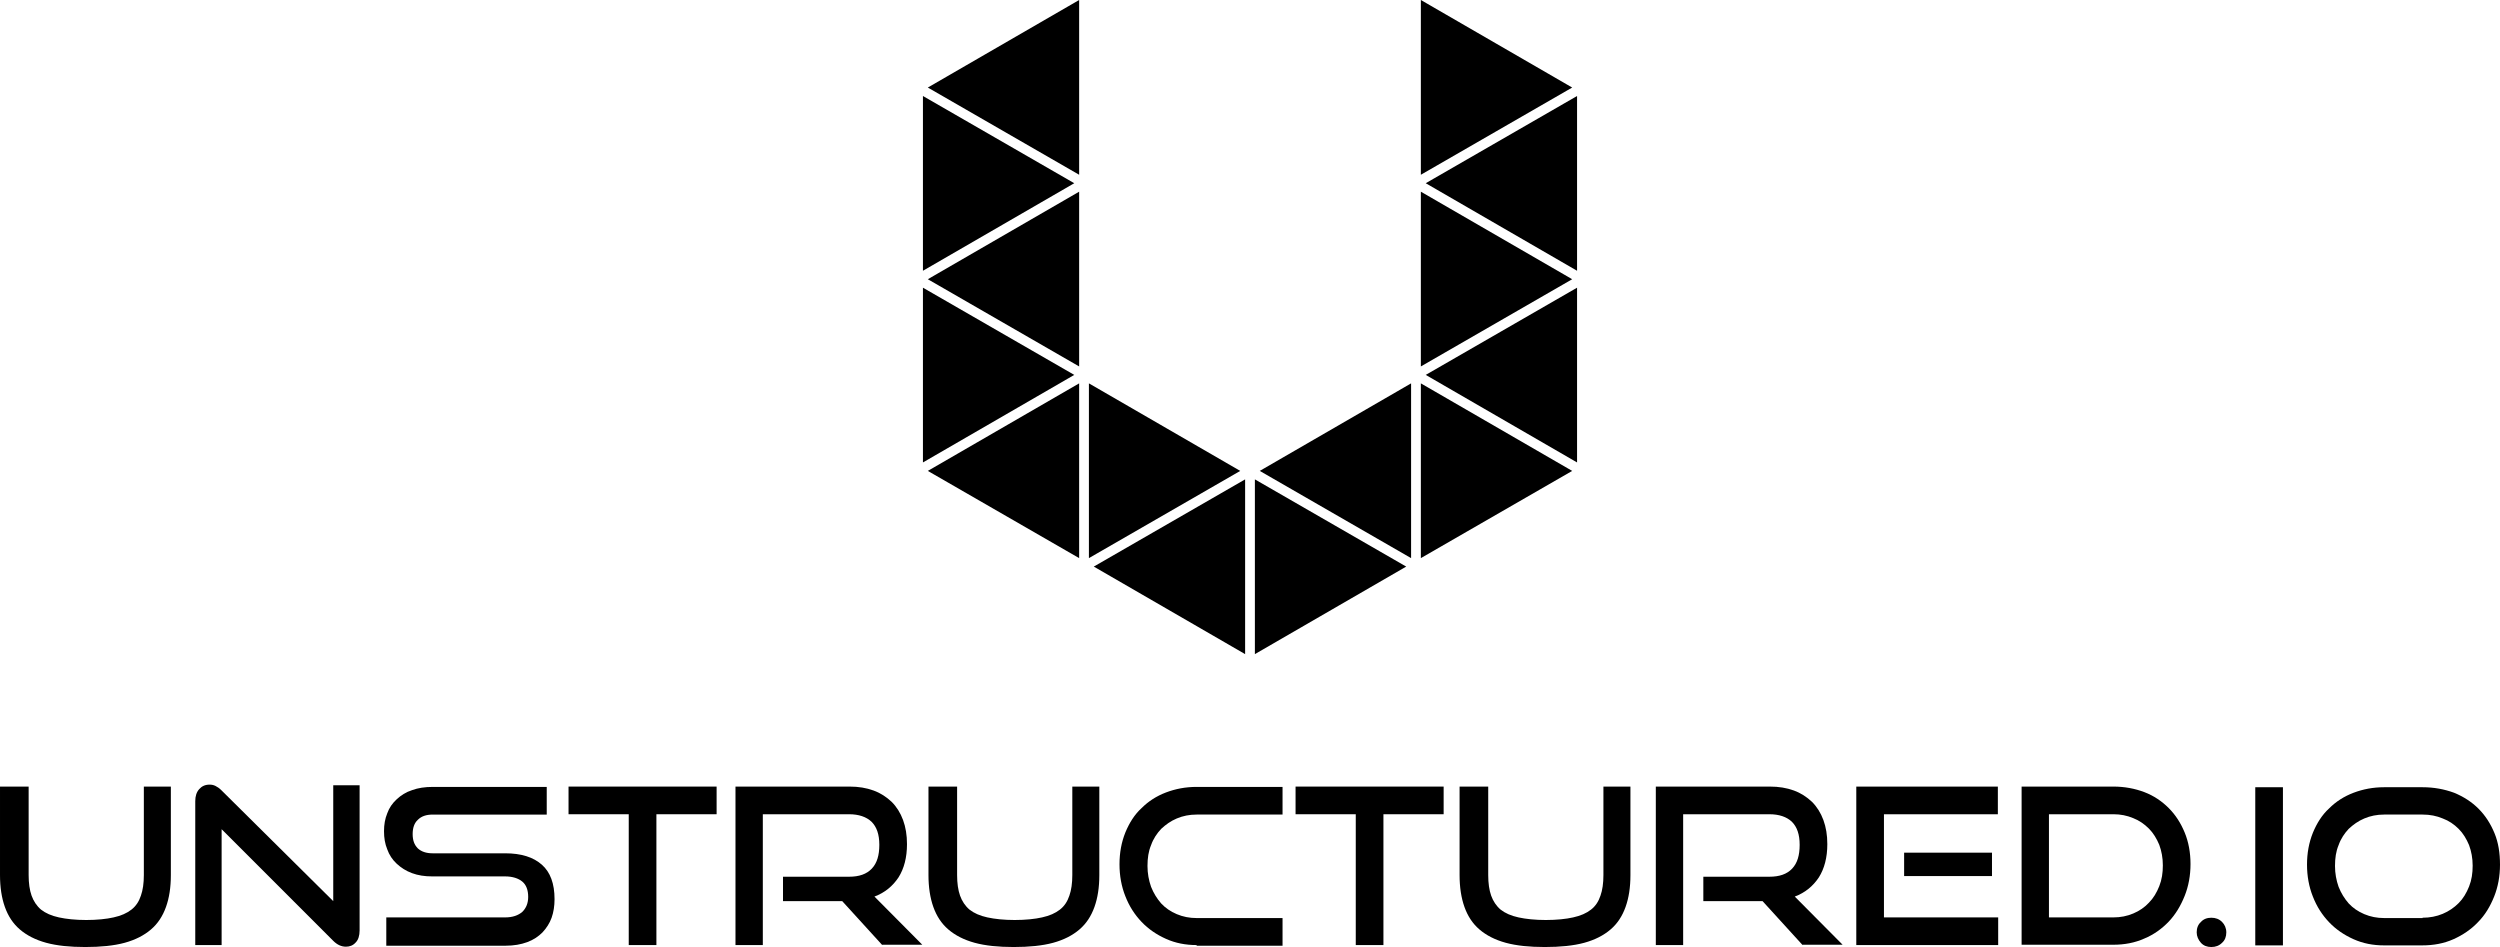 <svg xmlns="http://www.w3.org/2000/svg" xmlns:xlink="http://www.w3.org/1999/xlink" version="1.1" id="Layer_1" x="0px" y="0px" enable-background="new 0 0 1000 1000" xml:space="preserve" viewBox="115.9 330.7 768.2 291">
<g>
	<g>
		<polygon fill="***REMOVED***FFFFFF" points="447.5,330.7 401,357.6 447.5,384.4   "/>
		<polygon fill="***REMOVED***FFFFFF" points="399.5,413.9 446,387 399.5,360.2   "/>
		<polygon fill="***REMOVED***FFFFFF" points="447.5,389.6 401,416.5 447.5,443.3   "/>
		<polygon fill="***REMOVED***FFFFFF" points="399.5,472.8 446,445.9 399.5,419.1   "/>
		<polygon fill="***REMOVED***FFFFFF" points="447.5,448.5 401,475.4 447.5,502.2   "/>
		<polygon fill="***REMOVED***FFFFFF" points="450.5,502.2 497,475.4 450.5,448.5   "/>
		<polygon fill="***REMOVED***FFFFFF" points="498.5,478 452,504.8 498.5,531.7   "/>
		<polygon fill="***REMOVED***FFFFFF" points="552.5,384.4 599,357.6 552.5,330.7   "/>
		<polygon fill="***REMOVED***FFFFFF" points="600.5,360.2 554,387 600.5,413.9   "/>
		<polygon fill="***REMOVED***FFFFFF" points="552.5,443.3 599,416.5 552.5,389.6   "/>
		<polygon fill="***REMOVED***FFFFFF" points="600.5,419.1 554,445.9 600.5,472.8   "/>
		<polygon fill="***REMOVED***FFFFFF" points="552.5,502.2 599,475.4 552.5,448.5   "/>
		<polygon fill="***REMOVED***FFFFFF" points="549.5,448.5 503,475.4 549.5,502.2   "/>
		<polygon fill="***REMOVED***FFFFFF" points="501.5,531.7 548,504.8 501.5,478   "/>
	</g>
	<g>
		<g>
			<g>
				<path fill="***REMOVED***FFFFFF" d="M160.1,572.4h8.3v27.2c0,3.8-0.5,7-1.5,9.8c-1,2.8-2.5,5.1-4.6,6.9c-2.1,1.8-4.8,3.2-8.1,4.1      c-3.3,0.9-7.4,1.3-12.1,1.3c-4.7,0-8.7-0.4-12-1.3c-3.3-0.9-6-2.3-8.1-4.1c-2.1-1.8-3.6-4.1-4.6-6.9c-1-2.8-1.5-6.1-1.5-9.8      v-27.2h8.8v27.2c0,2.5,0.3,4.6,0.9,6.3c0.6,1.7,1.6,3.2,2.9,4.3c1.4,1.1,3.2,1.9,5.5,2.4c2.3,0.5,5.1,0.8,8.4,0.8      s6.2-0.3,8.4-0.8c2.3-0.5,4.1-1.3,5.5-2.4c1.4-1.1,2.3-2.5,2.9-4.3c0.6-1.7,0.9-3.8,0.9-6.3V572.4z"/>
				<path fill="***REMOVED***FFFFFF" d="M184,585.5v35.6h-8.1v-44.2c0-1.6,0.4-2.8,1.2-3.7c0.8-0.9,1.8-1.4,3.2-1.4c0.6,0,1.2,0.1,1.8,0.4      c0.6,0.3,1.2,0.7,1.8,1.3l34.4,34.1V572h8.1v44.6c0,1.6-0.4,2.9-1.2,3.7c-0.8,0.9-1.8,1.3-3,1.3c-1.4,0-2.7-0.6-3.9-1.8      L184,585.5z"/>
				<path fill="***REMOVED***FFFFFF" d="M234.6,621.1v-8.5h36.5c2.3,0,4-0.6,5.3-1.7c1.2-1.2,1.8-2.7,1.8-4.6c0-2.1-0.6-3.7-1.8-4.7      c-1.2-1-3-1.6-5.3-1.6h-22.4c-2.3,0-4.3-0.3-6.2-1c-1.9-0.7-3.4-1.7-4.7-2.9c-1.3-1.2-2.3-2.7-2.9-4.4c-0.7-1.7-1-3.5-1-5.6      c0-2,0.3-3.8,1-5.5c0.6-1.7,1.6-3.1,2.9-4.3c1.3-1.2,2.8-2.2,4.7-2.8c1.9-0.7,4-1,6.4-1h35v8.5h-35c-2,0-3.5,0.5-4.6,1.6      c-1.1,1-1.6,2.5-1.6,4.4c0,1.9,0.5,3.3,1.6,4.4c1.1,1,2.6,1.5,4.5,1.5h22.3c5,0,8.7,1.2,11.3,3.5c2.6,2.3,3.9,5.8,3.9,10.6      c0,2.1-0.3,4-0.9,5.7c-0.6,1.7-1.6,3.2-2.8,4.5c-1.3,1.3-2.8,2.3-4.7,3c-1.9,0.7-4.1,1.1-6.7,1.1H234.6z"/>
				<path fill="***REMOVED***FFFFFF" d="M309.1,621.1v-40.2h-18.5v-8.5h45.5v8.5h-18.5v40.2H309.1z"/>
				<path fill="***REMOVED***FFFFFF" d="M387,621.1l-12.3-13.5h-18.2v-7.5h20.3c3.1,0,5.4-0.8,7-2.5c1.6-1.7,2.3-4.1,2.3-7.3s-0.8-5.5-2.4-7.1      c-1.6-1.5-3.9-2.3-6.9-2.3h-26.5v40.2h-8.4v-48.7h35c2.8,0,5.2,0.4,7.4,1.2c2.2,0.8,4,2,5.6,3.5c1.5,1.5,2.7,3.4,3.5,5.6      c0.8,2.2,1.2,4.6,1.2,7.4c0,4.1-0.9,7.5-2.6,10.2c-1.8,2.7-4.2,4.7-7.4,5.9l14.7,14.8H387z"/>
				<path fill="***REMOVED***FFFFFF" d="M445.4,572.4h8.3v27.2c0,3.8-0.5,7-1.5,9.8c-1,2.8-2.5,5.1-4.6,6.9c-2.1,1.8-4.8,3.2-8.1,4.1      c-3.3,0.9-7.4,1.3-12.1,1.3c-4.7,0-8.7-0.4-12-1.3c-3.3-0.9-6-2.3-8.1-4.1c-2.1-1.8-3.6-4.1-4.6-6.9c-1-2.8-1.5-6.1-1.5-9.8      v-27.2h8.8v27.2c0,2.5,0.3,4.6,0.9,6.3c0.6,1.7,1.6,3.2,2.9,4.3c1.4,1.1,3.2,1.9,5.5,2.4c2.3,0.5,5.1,0.8,8.4,0.8      s6.2-0.3,8.4-0.8c2.3-0.5,4.1-1.3,5.5-2.4c1.4-1.1,2.3-2.5,2.9-4.3c0.6-1.7,0.9-3.8,0.9-6.3V572.4z"/>
				<path fill="***REMOVED***FFFFFF" d="M483.6,621.1c-3.4,0-6.5-0.6-9.4-1.9c-2.9-1.3-5.4-3-7.5-5.2c-2.1-2.2-3.8-4.8-5-7.9      c-1.2-3-1.8-6.3-1.8-9.8c0-3.6,0.6-6.8,1.8-9.8c1.2-2.9,2.8-5.5,5-7.5c2.1-2.1,4.6-3.7,7.5-4.8c2.9-1.1,6-1.7,9.4-1.7H510v8.5      h-26.4c-2.2,0-4.2,0.4-6.1,1.2c-1.9,0.8-3.4,1.9-4.8,3.2c-1.3,1.4-2.4,3-3.1,5c-0.8,1.9-1.1,4-1.1,6.4c0,2.3,0.4,4.4,1.1,6.4      c0.8,2,1.8,3.6,3.1,5.1c1.3,1.4,2.9,2.5,4.8,3.3c1.9,0.8,3.9,1.2,6.1,1.2H510v8.5H483.6z"/>
				<path fill="***REMOVED***FFFFFF" d="M532.5,621.1v-40.2H514v-8.5h45.5v8.5H541v40.2H532.5z"/>
				<path fill="***REMOVED***FFFFFF" d="M608.6,572.4h8.3v27.2c0,3.8-0.5,7-1.5,9.8c-1,2.8-2.5,5.1-4.6,6.9c-2.1,1.8-4.8,3.2-8.1,4.1      c-3.3,0.9-7.4,1.3-12.1,1.3c-4.7,0-8.7-0.4-12-1.3c-3.3-0.9-6-2.3-8.1-4.1c-2.1-1.8-3.6-4.1-4.6-6.9c-1-2.8-1.5-6.1-1.5-9.8      v-27.2h8.8v27.2c0,2.5,0.3,4.6,0.9,6.3c0.6,1.7,1.6,3.2,2.9,4.3c1.4,1.1,3.2,1.9,5.5,2.4c2.3,0.5,5.1,0.8,8.4,0.8      s6.2-0.3,8.4-0.8c2.3-0.5,4.1-1.3,5.5-2.4c1.4-1.1,2.3-2.5,2.9-4.3c0.6-1.7,0.9-3.8,0.9-6.3V572.4z"/>
				<path fill="***REMOVED***FFFFFF" d="M669.8,621.1l-12.3-13.5h-18.2v-7.5h20.3c3.1,0,5.4-0.8,7-2.5c1.6-1.7,2.3-4.1,2.3-7.3s-0.8-5.5-2.4-7.1      c-1.6-1.5-3.9-2.3-6.9-2.3h-26.5v40.2h-8.4v-48.7h35c2.8,0,5.2,0.4,7.4,1.2c2.2,0.8,4,2,5.6,3.5c1.5,1.5,2.7,3.4,3.5,5.6      c0.8,2.2,1.2,4.6,1.2,7.4c0,4.1-0.9,7.5-2.6,10.2c-1.8,2.7-4.2,4.7-7.4,5.9l14.7,14.8H669.8z"/>
				<path fill="***REMOVED***FFFFFF" d="M686.3,621.1v-48.7h43.5v8.5h-35v31.7h35.1v8.5H686.3z M701,599.9v-7.2h27v7.2H701z"/>
				<path fill="***REMOVED***FFFFFF" d="M737.1,621.1v-48.7h28.2c3.4,0,6.6,0.6,9.5,1.7s5.4,2.8,7.5,4.9c2.1,2.1,3.7,4.6,4.9,7.5      c1.2,2.9,1.8,6.2,1.8,9.7c0,3.5-0.6,6.8-1.8,9.8c-1.2,3-2.8,5.7-4.9,7.9c-2.1,2.2-4.6,4-7.5,5.2c-2.9,1.3-6.1,1.9-9.5,1.9H737.1      z M765.3,612.6c2.2,0,4.2-0.4,6.1-1.2c1.9-0.8,3.5-1.9,4.8-3.3c1.4-1.4,2.4-3.1,3.2-5.1c0.8-2,1.1-4.1,1.1-6.4      c0-2.3-0.4-4.4-1.1-6.3c-0.8-1.9-1.8-3.6-3.2-5c-1.4-1.4-3-2.5-4.8-3.2c-1.9-0.8-3.9-1.2-6.1-1.2h-19.8v31.7H765.3z"/>
			</g>
		</g>
		<g>
			<path fill="***REMOVED***FFFFFF" d="M800,617.2c0,1.3-0.4,2.4-1.3,3.2c-0.9,0.9-2,1.3-3.3,1.3c-1.3,0-2.4-0.4-3.2-1.3c-0.8-0.9-1.3-2-1.3-3.2     c0-1.3,0.4-2.4,1.3-3.2c0.8-0.9,1.9-1.3,3.2-1.3c1.3,0,2.4,0.4,3.3,1.3C799.5,614.8,800,615.9,800,617.2z"/>
			<path fill="***REMOVED***FFFFFF" d="M808.9,621.2v-48.6h8.5v48.6H808.9z"/>
			<path fill="***REMOVED***FFFFFF" d="M848.5,621.2c-3.4,0-6.5-0.6-9.4-1.9c-2.9-1.3-5.4-3-7.5-5.2c-2.1-2.2-3.8-4.8-5-7.9     c-1.2-3-1.8-6.3-1.8-9.8c0-3.6,0.6-6.8,1.8-9.8c1.2-2.9,2.8-5.5,5-7.5c2.1-2.1,4.6-3.7,7.5-4.8c2.9-1.1,6-1.7,9.4-1.7h11.8     c3.5,0,6.7,0.6,9.7,1.7c2.9,1.2,5.4,2.8,7.5,4.9c2.1,2.1,3.7,4.6,4.9,7.5c1.2,2.9,1.7,6.1,1.7,9.7c0,3.5-0.6,6.8-1.8,9.8     c-1.2,3-2.8,5.7-5,7.9c-2.1,2.2-4.6,3.9-7.5,5.2c-2.9,1.3-6.1,1.9-9.6,1.9H848.5z M860.3,612.7c2.2,0,4.3-0.4,6.2-1.2     c1.9-0.8,3.5-1.9,4.9-3.3c1.4-1.4,2.4-3.1,3.2-5.1c0.8-2,1.1-4.1,1.1-6.4c0-2.3-0.4-4.4-1.1-6.3c-0.8-1.9-1.8-3.6-3.2-5     c-1.4-1.4-3-2.5-4.9-3.2c-1.9-0.8-3.9-1.2-6.2-1.2h-11.8c-2.2,0-4.2,0.4-6.1,1.2c-1.9,0.8-3.4,1.9-4.8,3.2c-1.3,1.4-2.4,3-3.1,5     c-0.8,1.9-1.1,4-1.1,6.4c0,2.3,0.4,4.4,1.1,6.4c0.8,2,1.8,3.6,3.1,5.1c1.3,1.4,2.9,2.5,4.8,3.3c1.9,0.8,3.9,1.2,6.1,1.2H860.3z"/>
		</g>
	</g>
</g>
</svg>